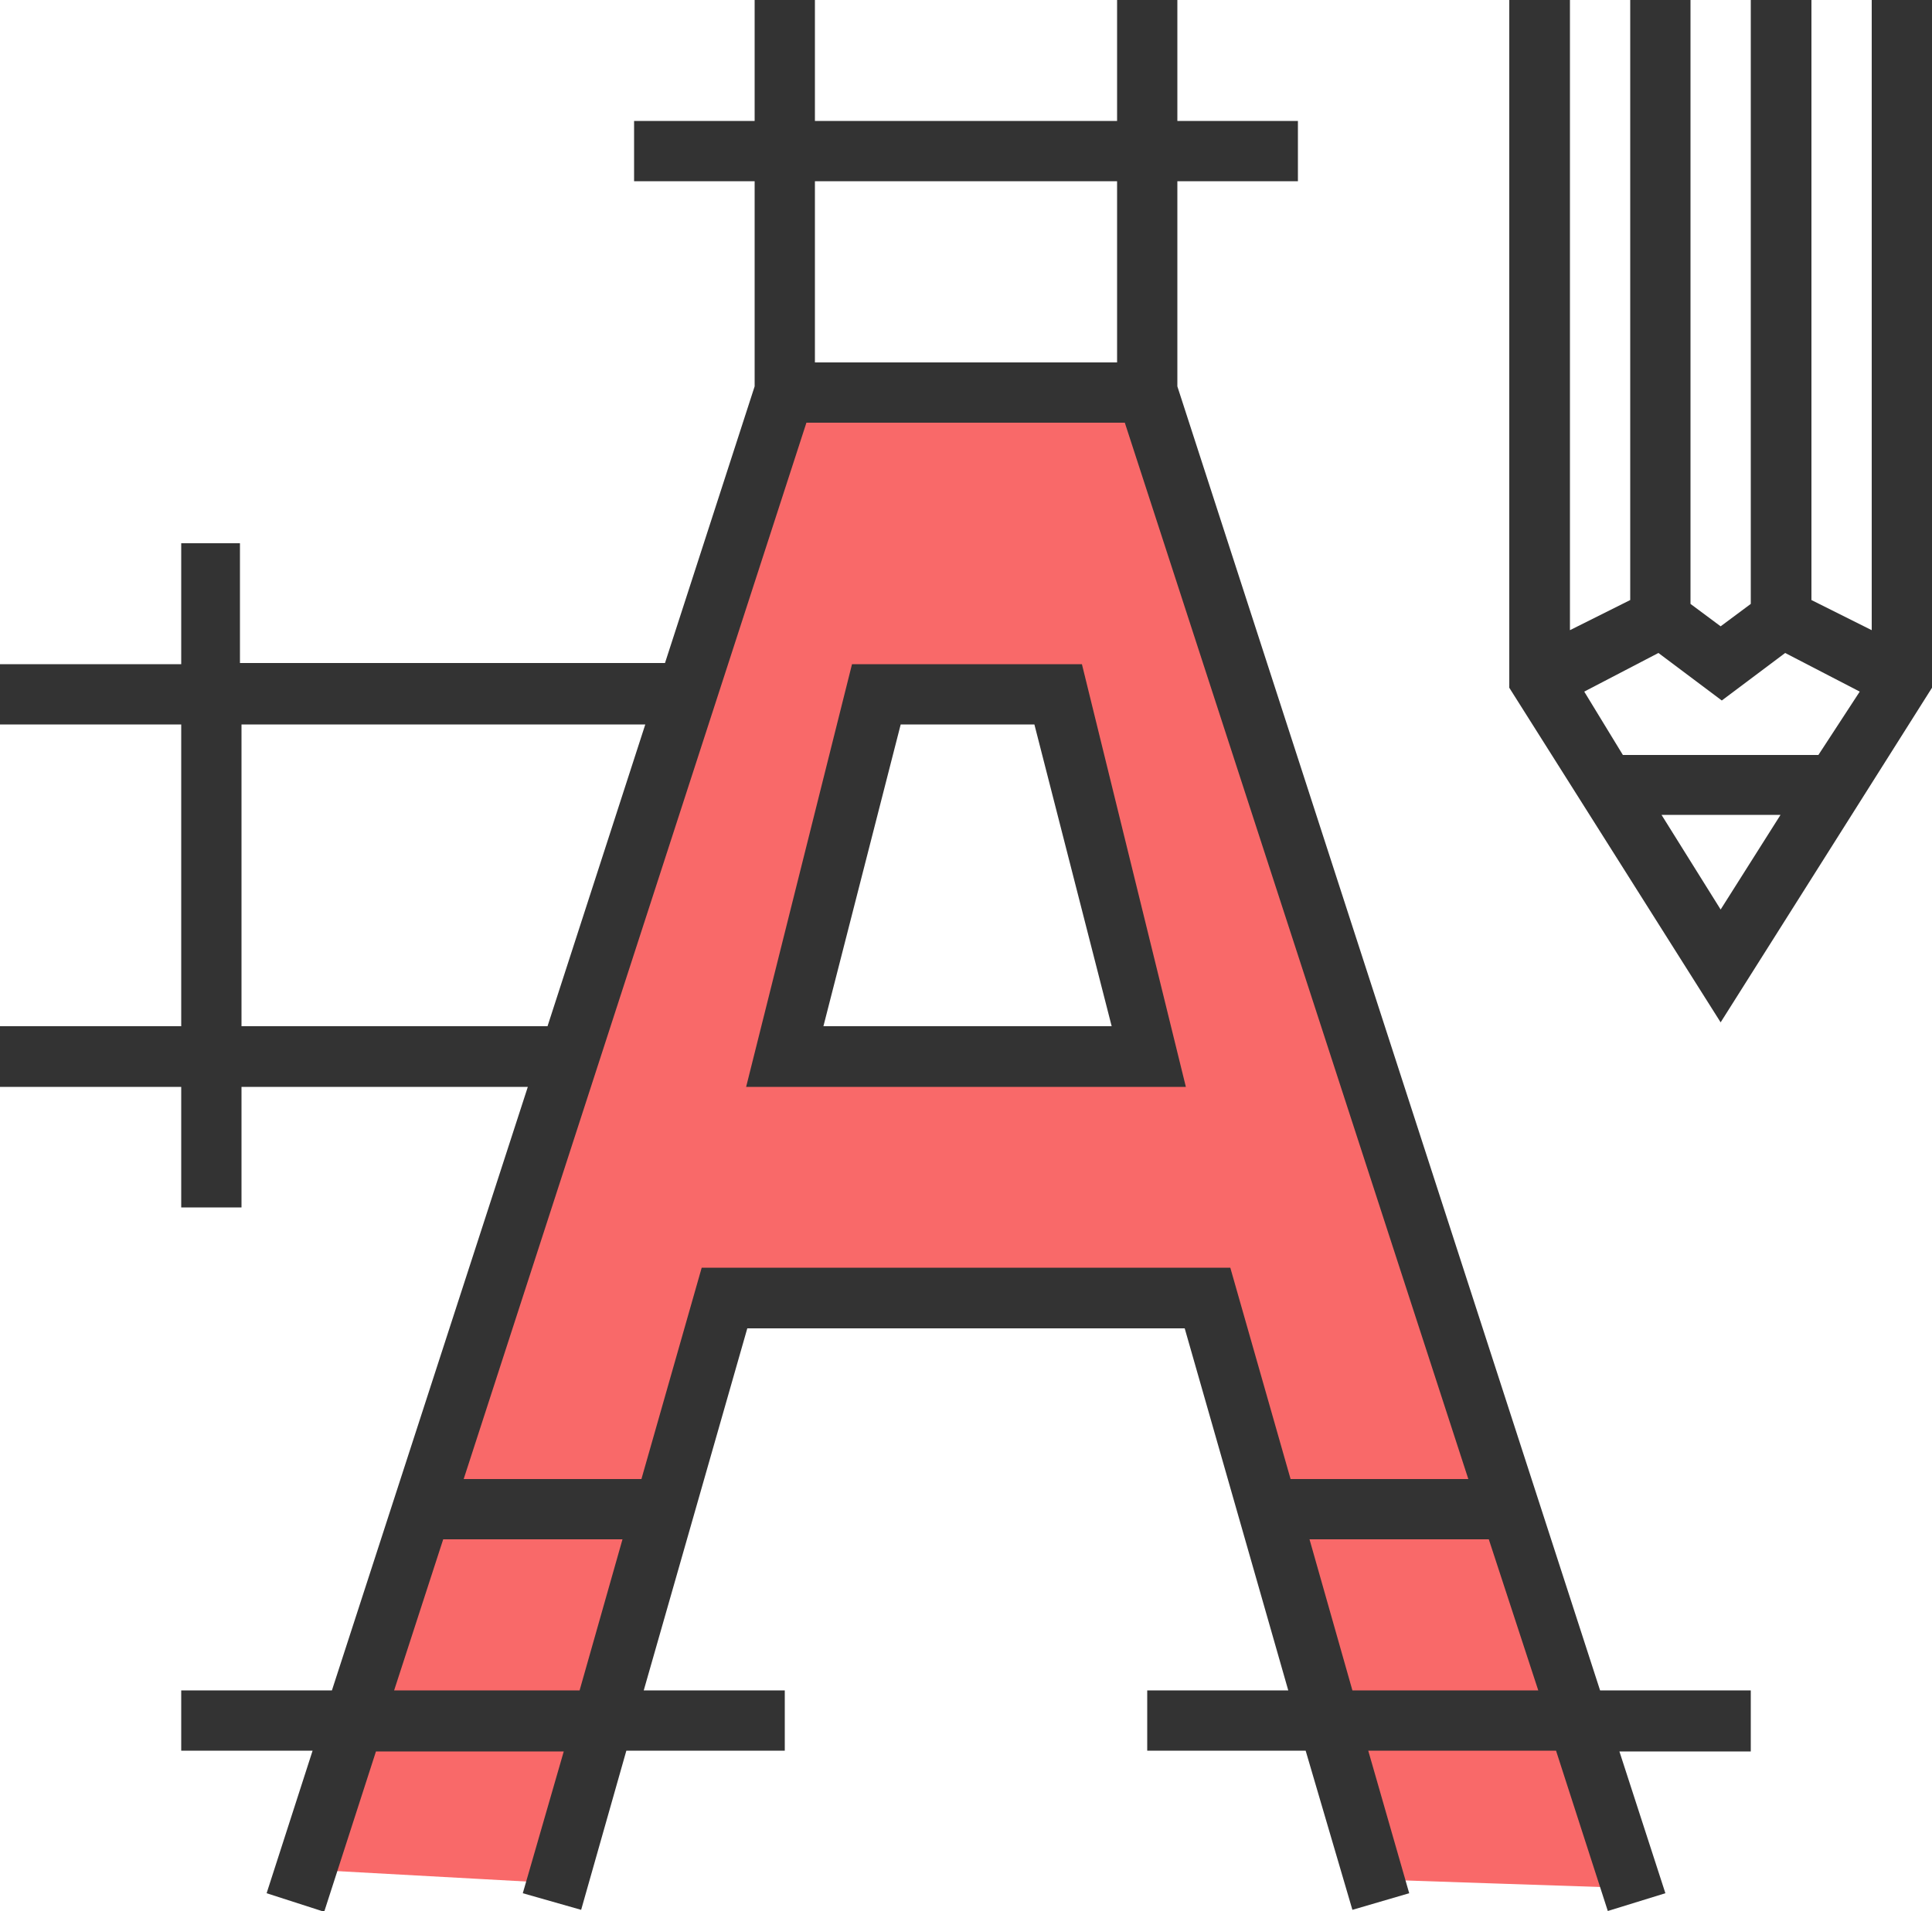<svg xmlns="http://www.w3.org/2000/svg" width="50" height="49.46" viewBox="0 0 50 49.46"><title>icons</title><path d="M29.87,10.52H20.11L8.22,48.4l6.36.35,4.23-15.17,12.12.11,4.24,14.94,7.17.24ZM20.22,27l2.36-9.18h4.94L29.4,27.1Z" fill="#f96969"/><path d="M48.44,0V16.31l-1.56-.78V0H45.31V15.63l-.78.58-.78-.58V0H42.19V15.53l-1.56.78V0H39.06V17.8l5.47,8.66L50,17.8V0ZM44.53,23.54,43,21.09h3.08Zm2.53-4H42l-1-1.64,1.92-1,1.64,1.23,1.64-1.23,1.93,1Z" fill="#333"/><path d="M22.05,17.19,19.31,28.13H30.69L28,17.19Zm-.74,9.37,2-7.81h3.46l2,7.81Z" fill="#333"/><path d="M30.47,10V4.69h3.12V3.13H30.47V0H28.91V3.13H21.09V0H19.53V3.13H16.41V4.69h3.12V10l-2.32,7.16h-11V14.06H4.69v3.13H0v1.56H4.69v7.81H0v1.57H4.69v3.12H6.25V28.13h7.41L8.59,43.75H4.69v1.56h3.4L6.9,49l1.49.48,1.34-4.15h4.86L13.53,49l1.51.43,1.17-4.12h4.1V43.75H16.66l2.68-9.37H30.66l2.68,9.37H29.69v1.56h4.1L35,49.43,36.47,49l-1.06-3.69h4.86l1.34,4.15L43.1,49l-1.19-3.67h3.4V43.75h-3.9ZM21.09,4.69h7.82V9.38H21.09ZM6.25,26.56V18.75H16.7l-2.53,7.81ZM15,43.75h-4.8l1.27-3.91h4.64ZM33.4,38.28l-1.56-5.47H18.16L16.6,38.28H12l8.87-27.34h8.24L38,38.28ZM35,43.75l-1.11-3.91h4.64l1.28,3.91Z" fill="#333"/></svg>